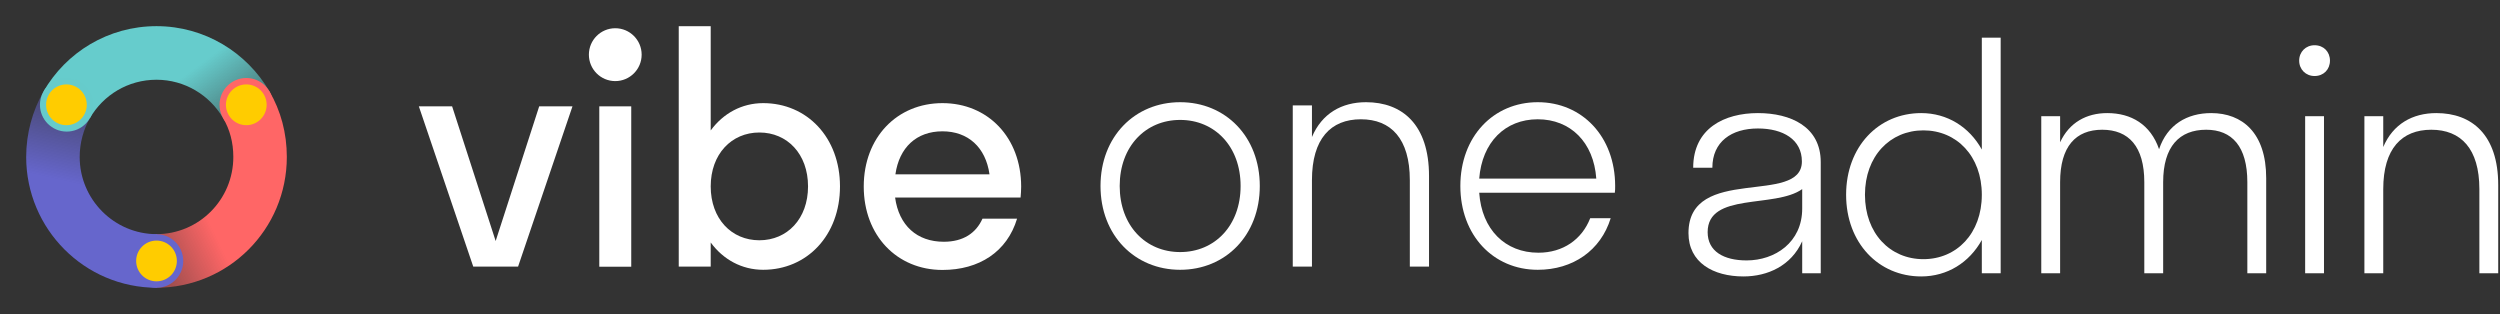 <svg width="191" height="24" viewBox="0 0 191 24" fill="none" xmlns="http://www.w3.org/2000/svg">
<rect x="0" y="0" width="191" height="24" fill="#333333" stroke="none"/>
<g clip-path="url(#clip0_12349_11436)">
<path fill-rule="evenodd" clip-rule="evenodd" d="M6.872 9.018C6.378 9.889 6.088 10.915 6.088 11.991C6.088 15.238 8.721 17.89 11.979 17.89V21.984C6.456 21.984 2 17.491 2 11.991C2 10.181 2.487 8.46 3.319 6.995L6.872 9.018Z" fill="url(#paint0_linear_12349_11436)"/>
<path fill-rule="evenodd" clip-rule="evenodd" d="M17.826 11.991C17.826 10.874 17.549 9.884 17.056 9.044L20.579 6.969C21.458 8.465 21.913 10.177 21.913 11.991C21.913 17.518 17.454 21.984 11.935 21.984V17.89C15.196 17.89 17.826 15.257 17.826 11.991Z" fill="url(#paint1_linear_12349_11436)"/>
<path fill-rule="evenodd" clip-rule="evenodd" d="M11.957 6.092C9.784 6.092 7.886 7.261 6.868 9.029L3.327 6.984C5.052 3.989 8.277 1.998 11.957 1.998C15.647 1.998 18.863 4.019 20.583 6.976L17.051 9.037C16.027 7.277 14.122 6.092 11.957 6.092Z" fill="url(#paint2_linear_12349_11436)"/>
<path d="M5.097 10.054C6.227 10.054 7.142 9.137 7.142 8.006C7.142 6.875 6.227 5.958 5.097 5.958C3.968 5.958 3.052 6.875 3.052 8.006C3.052 9.137 3.968 10.054 5.097 10.054Z" fill="#66CBCB"/>
<path d="M18.817 10.054C19.947 10.054 20.862 9.137 20.862 8.006C20.862 6.875 19.947 5.958 18.817 5.958C17.688 5.958 16.773 6.875 16.773 8.006C16.773 9.137 17.688 10.054 18.817 10.054Z" fill="#FF6666"/>
<path d="M11.957 21.986C13.085 21.986 14 21.07 14 19.94C14 18.81 13.085 17.895 11.957 17.895C10.829 17.895 9.915 18.81 9.915 19.94C9.915 21.07 10.829 21.986 11.957 21.986Z" fill="#6666CC"/>
<path d="M18.817 9.564C19.676 9.564 20.372 8.866 20.372 8.006C20.372 7.146 19.676 6.449 18.817 6.449C17.959 6.449 17.262 7.146 17.262 8.006C17.262 8.866 17.959 9.564 18.817 9.564Z" fill="#FFCC00"/>
<path d="M5.074 9.564C5.933 9.564 6.629 8.866 6.629 8.006C6.629 7.146 5.933 6.449 5.074 6.449C4.216 6.449 3.52 7.146 3.52 8.006C3.52 8.866 4.216 9.564 5.074 9.564Z" fill="#FFCC00"/>
<path d="M11.957 21.494C12.816 21.494 13.512 20.797 13.512 19.937C13.512 19.077 12.816 18.38 11.957 18.38C11.098 18.38 10.402 19.077 10.402 19.937C10.402 20.797 11.098 21.494 11.957 21.494Z" fill="#FFCC00"/>
<path d="M37.868 18.414L34.542 8.126H32L36.155 20.366H39.582L43.737 8.126H41.194L37.868 18.414Z" fill="white"/>
<path d="M48.227 8.125H45.786V20.377H48.227V8.125Z" fill="white"/>
<path d="M58.307 7.879C56.672 7.879 55.249 8.664 54.298 9.966V2H51.856V20.366H54.298V18.526C55.249 19.827 56.672 20.612 58.307 20.612C61.655 20.612 64.175 17.987 64.175 14.24C64.175 10.504 61.655 7.879 58.307 7.879ZM58.016 18.357C55.888 18.357 54.298 16.719 54.298 14.24C54.298 11.772 55.888 10.123 58.016 10.123C60.144 10.123 61.734 11.761 61.734 14.24C61.734 16.719 60.144 18.357 58.016 18.357Z" fill="white"/>
<path d="M72.003 7.879C68.532 7.879 65.99 10.504 65.99 14.251C65.99 17.998 68.532 20.624 72.003 20.624C74.814 20.624 76.942 19.233 77.704 16.708H75.061C74.568 17.808 73.594 18.47 72.104 18.47C70.055 18.47 68.677 17.224 68.386 15.093H77.972C77.995 14.823 78.017 14.554 78.017 14.262C78.017 10.504 75.475 7.879 72.003 7.879ZM68.409 13.32C68.7 11.267 70.021 10.033 72.003 10.033C73.963 10.033 75.307 11.256 75.598 13.32H68.409Z" fill="white"/>
<path d="M47.006 6.196C48.119 6.196 49.022 5.291 49.022 4.176C49.022 3.061 48.119 2.157 47.006 2.157C45.893 2.157 44.991 3.061 44.991 4.176C44.991 5.291 45.893 6.196 47.006 6.196Z" fill="white"/>
<path d="M90.164 20.612C93.634 20.612 96.248 17.977 96.248 14.21C96.248 10.443 93.634 7.808 90.164 7.808C86.694 7.808 84.079 10.443 84.079 14.21C84.079 17.977 86.694 20.612 90.164 20.612ZM90.164 19.258C87.525 19.258 85.545 17.239 85.545 14.21C85.545 11.181 87.525 9.162 90.164 9.162C92.803 9.162 94.782 11.181 94.782 14.21C94.782 17.239 92.803 19.258 90.164 19.258Z" fill="white"/>
<path d="M100.233 8.054H98.767V20.366H100.233V13.767C100.233 10.591 101.675 9.113 103.972 9.113C106.269 9.113 107.711 10.591 107.711 13.767V20.366H109.177V13.447C109.177 9.507 107.124 7.808 104.363 7.808C102.506 7.808 100.991 8.67 100.233 10.467V8.054Z" fill="white"/>
<path d="M123.373 14.727C123.398 14.555 123.398 14.382 123.398 14.21C123.398 10.443 120.881 7.808 117.484 7.808C114.088 7.808 111.571 10.443 111.571 14.21C111.571 17.977 114.088 20.612 117.484 20.612C120.172 20.612 122.298 19.135 123.056 16.672H121.492C120.856 18.297 119.415 19.307 117.533 19.307C114.992 19.307 113.208 17.534 113.012 14.727H123.373ZM117.484 9.113C119.977 9.113 121.761 10.861 121.956 13.644H113.012C113.232 10.861 114.992 9.113 117.484 9.113Z" fill="white"/>
<path d="M133.2 21.12C130.896 21.12 129 20.064 129 17.808C129 12.552 137.664 15.744 137.664 12.336C137.664 10.656 136.224 9.816 134.304 9.816C132.288 9.816 130.824 10.824 130.824 12.816H129.36C129.36 9.792 131.76 8.64 134.304 8.64C136.8 8.64 139.104 9.672 139.104 12.384V20.88H137.688V18.432C136.848 20.304 135.048 21.12 133.2 21.12ZM130.464 17.736C130.464 19.2 131.688 19.896 133.44 19.896C135.6 19.896 137.688 18.528 137.688 15.936V14.448C135.6 15.936 130.464 14.664 130.464 17.736Z" fill="white"/>
<path d="M146.779 8.64C148.771 8.64 150.451 9.696 151.411 11.424V2.88H152.851V20.88H151.411V18.336C150.451 20.064 148.771 21.12 146.779 21.12C143.515 21.12 141.043 18.552 141.043 14.88C141.043 11.208 143.515 8.64 146.779 8.64ZM146.947 9.96C144.403 9.96 142.483 11.928 142.483 14.88C142.483 17.832 144.403 19.8 146.947 19.8C149.491 19.8 151.411 17.832 151.411 14.88C151.411 11.928 149.491 9.96 146.947 9.96Z" fill="white"/>
<path d="M163.825 13.92C163.825 11.184 162.625 9.912 160.609 9.912C158.593 9.912 157.393 11.184 157.393 13.92V20.88H155.953V8.88H157.393V10.872C158.089 9.36 159.409 8.64 160.993 8.64C162.817 8.64 164.305 9.504 164.953 11.4C165.577 9.528 167.089 8.64 168.937 8.64C171.313 8.64 173.137 10.152 173.137 13.608V20.88H171.697V13.92C171.697 11.184 170.521 9.912 168.553 9.912C166.513 9.912 165.265 11.184 165.265 13.92V20.88H163.825V13.92Z" fill="white"/>
<path d="M176.833 5.808C176.161 5.808 175.657 5.304 175.657 4.632C175.657 3.96 176.161 3.456 176.833 3.456C177.529 3.456 178.009 3.96 178.009 4.632C178.009 5.304 177.529 5.808 176.833 5.808ZM177.553 20.88H176.113V8.88H177.553V20.88Z" fill="white"/>
<path d="M182.08 8.88V11.232C182.824 9.48 184.312 8.64 186.136 8.64C188.848 8.64 190.864 10.296 190.864 14.136V20.88H189.424V14.448C189.424 11.352 188.008 9.912 185.752 9.912C183.496 9.912 182.08 11.352 182.08 14.448V20.88H180.64V8.88H182.08Z" fill="white"/>
</g>
<defs>
<linearGradient id="paint0_linear_12349_11436" x1="4.126" y1="13.667" x2="5.719" y2="6.632" gradientUnits="userSpaceOnUse">
<stop stop-color="#6666CC"/>
<stop offset="1" stop-color="#6666CC" stop-opacity="0.3"/>
</linearGradient>
<linearGradient id="paint1_linear_12349_11436" x1="16.924" y1="18.89" x2="10.45" y2="21.978" gradientUnits="userSpaceOnUse">
<stop stop-color="#FF6666"/>
<stop offset="1" stop-color="#FF6666" stop-opacity="0.3"/>
</linearGradient>
<linearGradient id="paint2_linear_12349_11436" x1="14.455" y1="5.517" x2="18.331" y2="10.679" gradientUnits="userSpaceOnUse">
<stop stop-color="#66CCCC"/>
<stop offset="1" stop-color="#66CCCC" stop-opacity="0.3"/>
</linearGradient>
<clipPath id="clip0_12349_11436">
<rect width="190.864" height="24" fill="white"/>
</clipPath>
</defs>
</svg>
